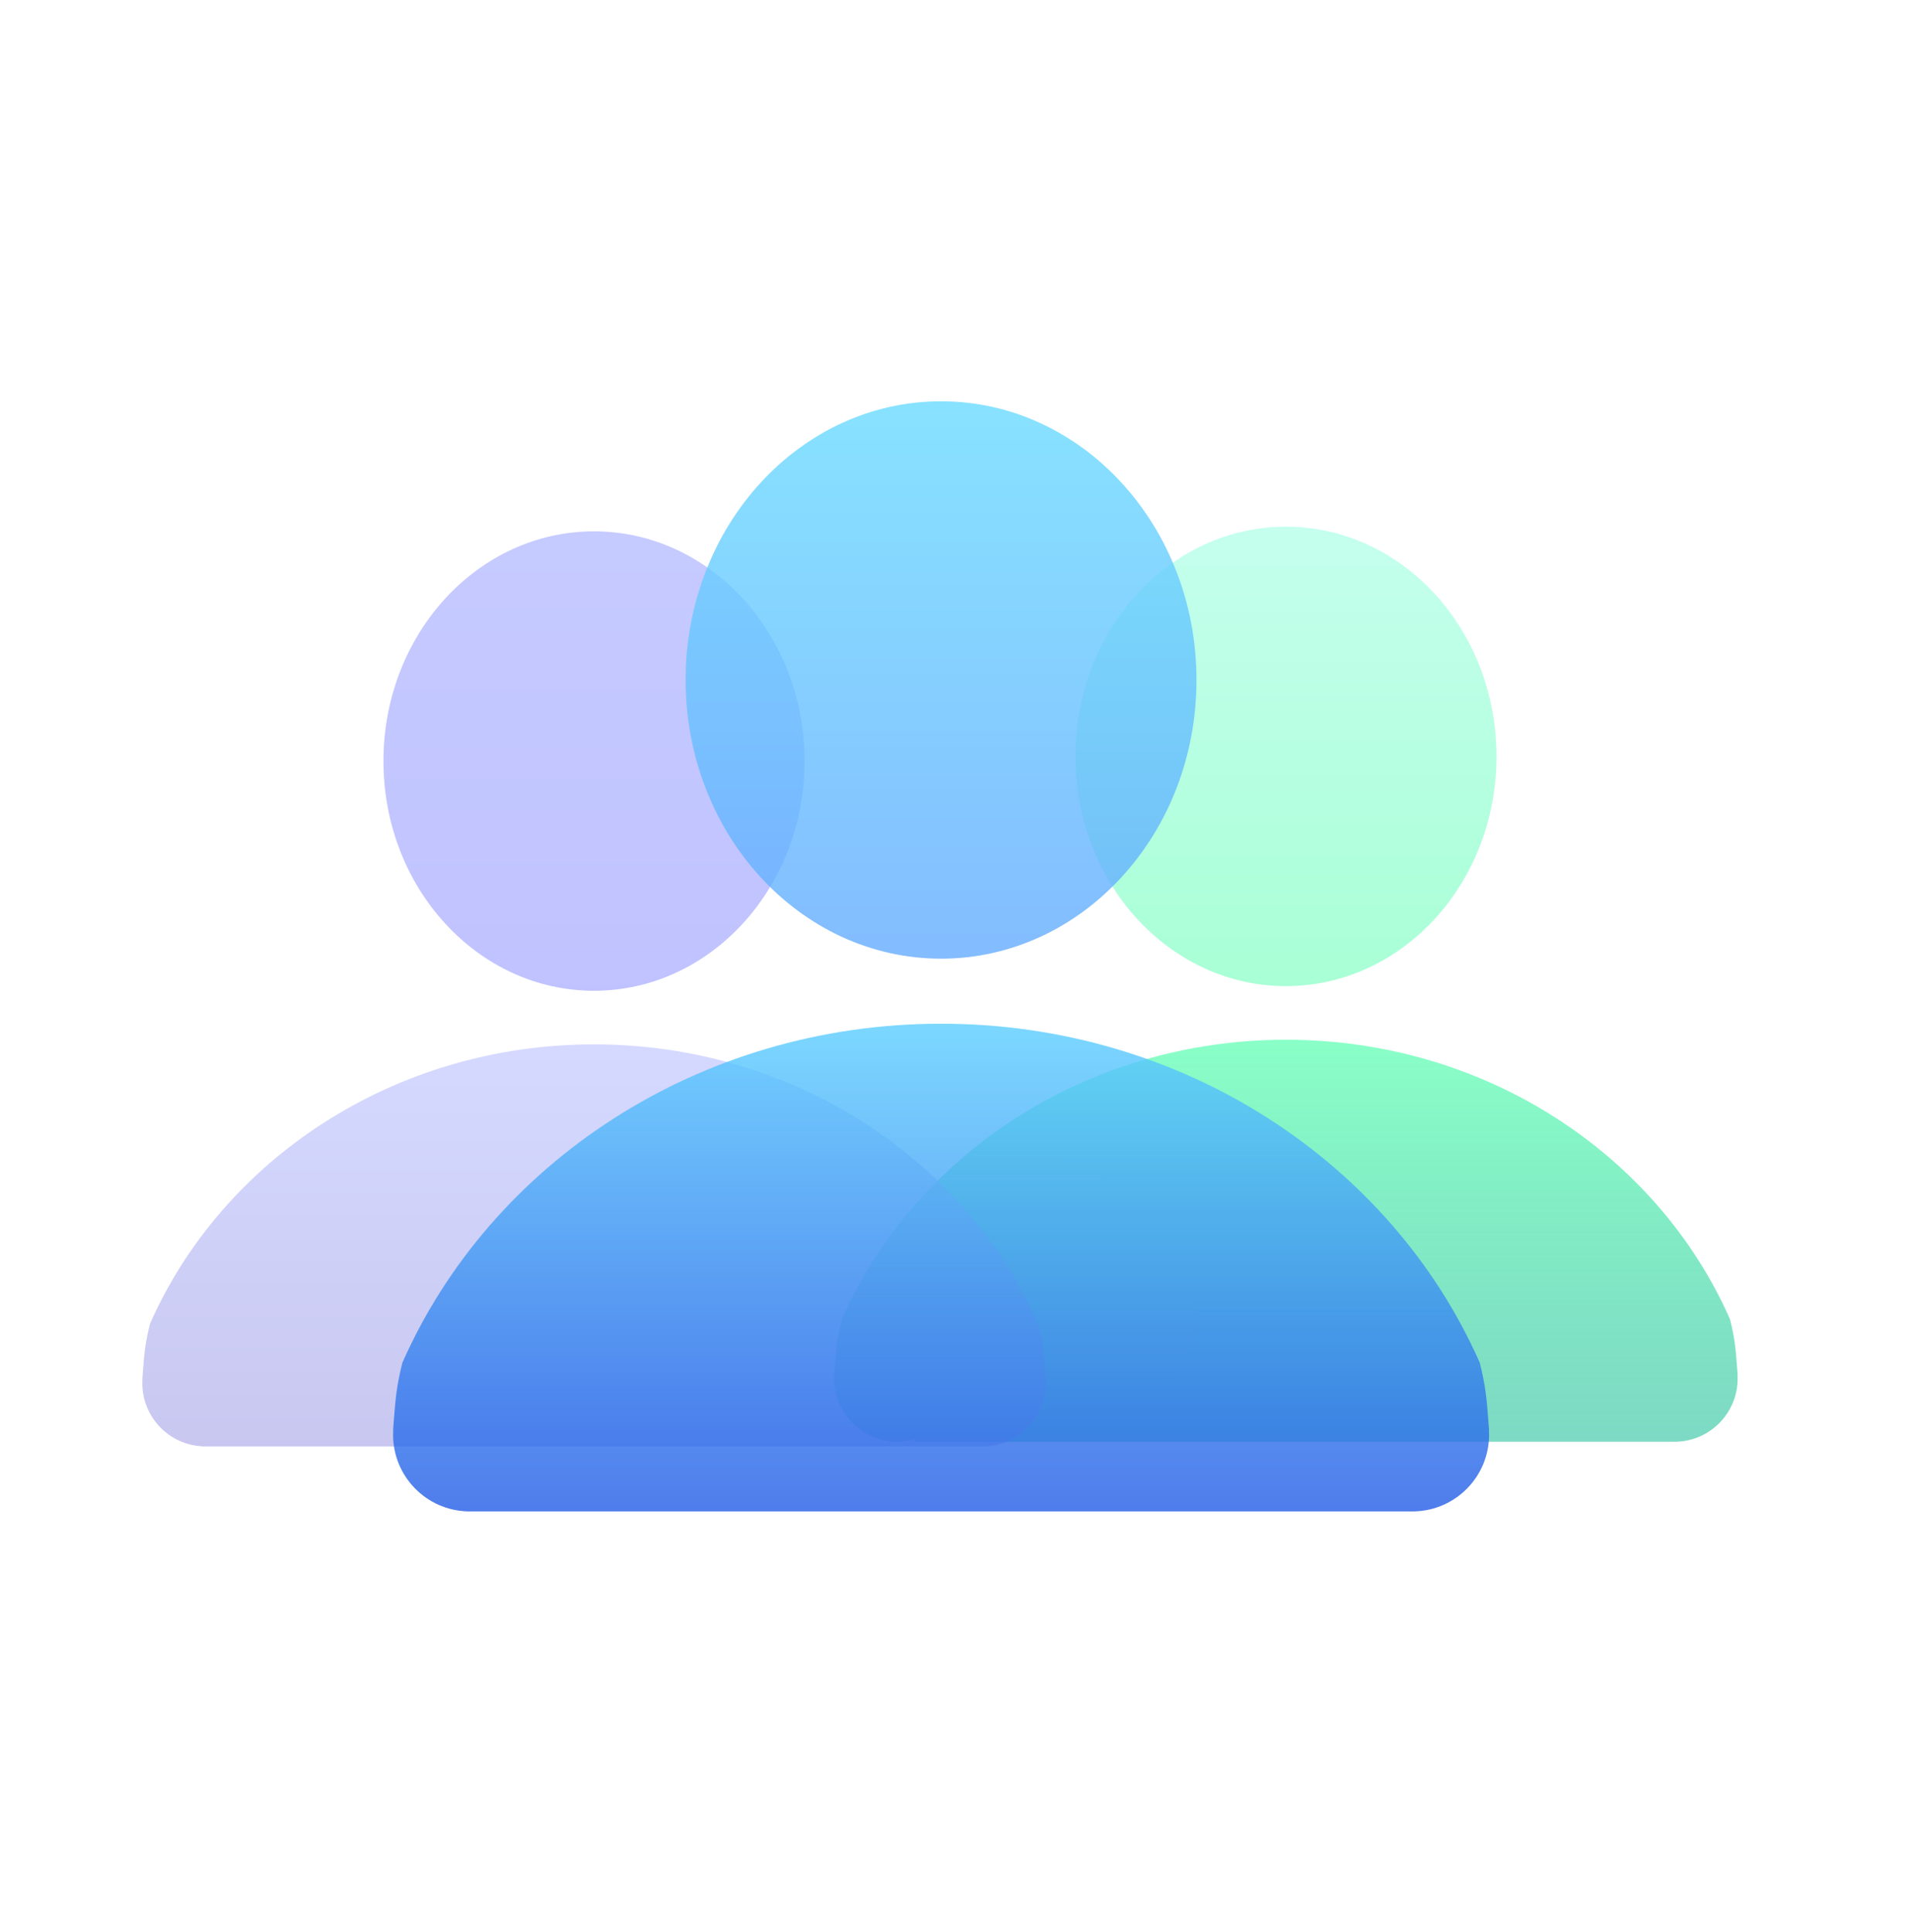 <svg width="94" height="95" viewBox="0 0 94 95" fill="none" xmlns="http://www.w3.org/2000/svg">
<rect y="0.735" width="93.33" height="93.33" rx="20.655" fill="white"/>
<ellipse cx="63.255" cy="37.2" rx="10.356" ry="11.297" fill="url(#paint0_linear_603_874)" fill-opacity="0.6"/>
<path fill-rule="evenodd" clip-rule="evenodd" d="M85.446 67.256C85.381 66.406 85.338 65.834 85.096 64.879L85.096 64.879C81.536 56.808 73.098 51.134 63.255 51.134C53.411 51.134 44.973 56.808 41.413 64.879L41.413 64.879C41.172 65.834 41.128 66.406 41.064 67.256C41.055 67.368 41.046 67.486 41.036 67.609L41.042 67.604C41.038 67.668 41.036 67.732 41.036 67.797C41.036 69.513 42.427 70.904 44.143 70.904C44.437 70.904 44.721 70.863 44.99 70.787V70.904H82.353C82.358 70.904 82.362 70.904 82.366 70.904C82.37 70.904 82.374 70.904 82.379 70.904H82.46V70.903C84.132 70.853 85.473 69.482 85.473 67.797C85.473 67.732 85.471 67.668 85.467 67.604L85.473 67.609C85.463 67.486 85.454 67.368 85.446 67.256Z" fill="url(#paint1_linear_603_874)"/>
<ellipse cx="29.218" cy="37.429" rx="10.356" ry="11.297" fill="url(#paint2_linear_603_874)" fill-opacity="0.6"/>
<path fill-rule="evenodd" clip-rule="evenodd" d="M29.218 51.362C39.061 51.362 47.5 57.036 51.06 65.107L51.06 65.107C51.301 66.062 51.345 66.634 51.409 67.484L51.409 67.486C51.418 67.598 51.427 67.715 51.436 67.838L51.43 67.832C51.434 67.896 51.436 67.961 51.436 68.026C51.436 69.736 50.054 71.124 48.346 71.133V71.133H9.97V71.13C8.317 71.058 7 69.696 7 68.026C7 67.961 7.002 67.896 7.006 67.832L7 67.838C7.01 67.714 7.019 67.597 7.027 67.484C7.092 66.634 7.135 66.062 7.377 65.107L7.377 65.107C10.937 57.036 19.375 51.362 29.218 51.362Z" fill="url(#paint3_linear_603_874)" fill-opacity="0.6"/>
<ellipse cx="46.29" cy="33.441" rx="12.564" ry="13.706" fill="url(#paint4_linear_603_874)" fill-opacity="0.8"/>
<g filter="url(#filter0_bf_603_874)">
<ellipse cx="46.176" cy="64.394" rx="12.678" ry="8.338" fill="white" fill-opacity="0.01"/>
</g>
<path fill-rule="evenodd" clip-rule="evenodd" d="M73.213 69.905C73.134 68.873 73.082 68.179 72.789 67.021C68.47 57.229 58.232 50.345 46.29 50.345C34.349 50.345 24.111 57.229 19.792 67.021L19.792 67.021C19.499 68.179 19.447 68.873 19.368 69.905L19.368 69.905C19.358 70.041 19.347 70.183 19.335 70.333L19.343 70.327C19.338 70.404 19.335 70.483 19.335 70.561C19.335 72.605 20.962 74.269 22.99 74.329V74.331H69.591V74.329C71.619 74.269 73.246 72.605 73.246 70.561C73.246 70.483 73.243 70.404 73.238 70.327L73.246 70.333C73.234 70.183 73.223 70.041 73.213 69.905V69.905Z" fill="url(#paint5_linear_603_874)"/>
<defs>
<filter id="filter0_bf_603_874" x="-24.752" y="-2.194" width="141.857" height="133.176" filterUnits="userSpaceOnUse" color-interpolation-filters="sRGB">
<feFlood flood-opacity="0" result="BackgroundImageFix"/>
<feGaussianBlur in="BackgroundImageFix" stdDeviation="29.125"/>
<feComposite in2="SourceAlpha" operator="in" result="effect1_backgroundBlur_603_874"/>
<feBlend mode="normal" in="SourceGraphic" in2="effect1_backgroundBlur_603_874" result="shape"/>
<feGaussianBlur stdDeviation="1.142" result="effect2_foregroundBlur_603_874"/>
</filter>
<linearGradient id="paint0_linear_603_874" x1="63.255" y1="25.903" x2="63.255" y2="48.498" gradientUnits="userSpaceOnUse">
<stop stop-color="#85FFDA" stop-opacity="0.8"/>
<stop offset="1" stop-color="#4AFFA8" stop-opacity="0.8"/>
</linearGradient>
<linearGradient id="paint1_linear_603_874" x1="63.255" y1="51.134" x2="63.255" y2="70.904" gradientUnits="userSpaceOnUse">
<stop stop-color="#8AFFC7"/>
<stop offset="1" stop-color="#5DD0B5" stop-opacity="0.8"/>
</linearGradient>
<linearGradient id="paint2_linear_603_874" x1="29.218" y1="26.131" x2="29.218" y2="48.726" gradientUnits="userSpaceOnUse">
<stop stop-color="#9FA7FF"/>
<stop offset="1" stop-color="#969AFF"/>
</linearGradient>
<linearGradient id="paint3_linear_603_874" x1="29.218" y1="51.362" x2="29.218" y2="71.133" gradientUnits="userSpaceOnUse">
<stop stop-color="#B9C0FF"/>
<stop offset="1" stop-color="#A4A2E7"/>
</linearGradient>
<linearGradient id="paint4_linear_603_874" x1="46.29" y1="19.735" x2="46.29" y2="47.147" gradientUnits="userSpaceOnUse">
<stop stop-color="#69DBFF"/>
<stop offset="1" stop-color="#64ABFF"/>
</linearGradient>
<linearGradient id="paint5_linear_603_874" x1="46.29" y1="50.345" x2="46.29" y2="74.331" gradientUnits="userSpaceOnUse">
<stop stop-color="#5BCEFF" stop-opacity="0.8"/>
<stop offset="1" stop-color="#235CE7" stop-opacity="0.8"/>
</linearGradient>
</defs>
</svg>
